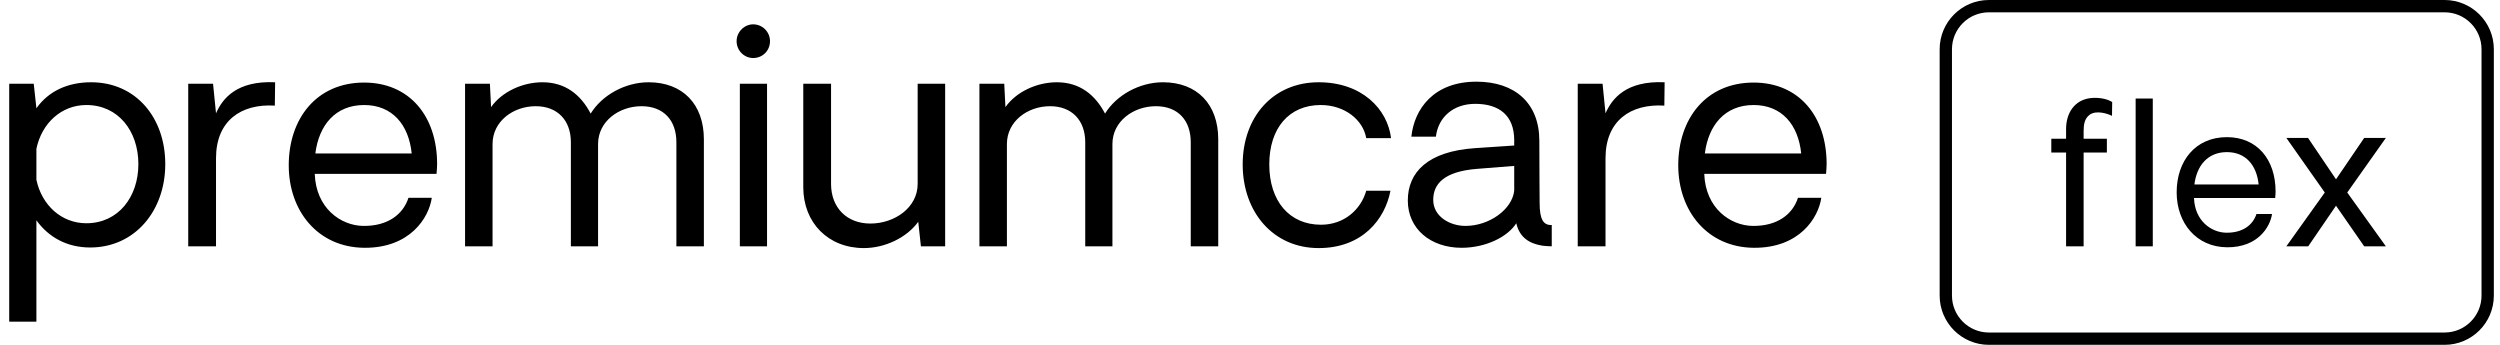   <svg
    width="203"
    height="28"
    viewBox="0 0 203 28"
    fill="none"
    xmlns="http://www.w3.org/2000/svg"
  >
    <path
      d="M7.396 6.68C5.5 6.68 3.94 7.4 2.956 8.792L2.74 6.8H0.748V26.12H2.956V17.888C3.94 19.256 5.428 20.096 7.324 20.096C10.948 20.096 13.42 17.12 13.42 13.328C13.42 9.536 11.02 6.68 7.396 6.68ZM7.012 18.128C4.972 18.128 3.388 16.64 2.956 14.6V12.08C3.388 10.016 4.972 8.528 7.012 8.528C9.604 8.528 11.236 10.64 11.236 13.328C11.236 15.992 9.604 18.128 7.012 18.128ZM22.34 6.68C19.22 6.536 18.068 8 17.54 9.2L17.3 6.8H15.284V20H17.54V12.848C17.54 9.8 19.58 8.408 22.316 8.576L22.34 6.68ZM35.494 13.328C35.494 9.416 33.238 6.704 29.566 6.704C25.702 6.704 23.446 9.632 23.446 13.424C23.446 17.144 25.822 20.096 29.59 20.12C33.286 20.144 34.822 17.696 35.062 16.064H33.166C32.734 17.408 31.486 18.368 29.494 18.344C27.67 18.32 25.654 16.904 25.558 14.12H35.446C35.47 13.832 35.494 13.568 35.494 13.328ZM29.566 8.528C31.846 8.528 33.19 10.112 33.43 12.464H25.606C25.894 10.16 27.238 8.528 29.566 8.528ZM52.667 6.68C50.747 6.68 48.875 7.736 47.963 9.224C47.171 7.712 45.923 6.68 44.051 6.68C42.395 6.68 40.739 7.472 39.875 8.696L39.779 6.8H37.763V20H39.995V11.696C39.995 9.848 41.675 8.624 43.499 8.624C45.275 8.624 46.355 9.776 46.355 11.552V20H48.563V11.696C48.563 9.848 50.267 8.624 52.091 8.624C53.891 8.624 54.923 9.776 54.923 11.552V20H57.155V11.312C57.155 8.456 55.427 6.68 52.667 6.68ZM61.156 4.712C61.924 4.712 62.524 4.112 62.524 3.344C62.524 2.6 61.924 1.976 61.156 1.976C60.436 1.976 59.812 2.6 59.812 3.344C59.812 4.112 60.436 4.712 61.156 4.712ZM60.076 20H62.284V6.8H60.076V20ZM74.514 6.8V14.936C74.514 16.856 72.642 18.152 70.674 18.152C68.754 18.152 67.482 16.856 67.482 14.936V6.8H65.226V15.2C65.226 18.08 67.242 20.144 70.146 20.144C71.85 20.144 73.626 19.304 74.562 18.008L74.778 20H76.746V6.8H74.514ZM94.433 6.68C92.513 6.68 90.641 7.736 89.729 9.224C88.937 7.712 87.689 6.68 85.817 6.68C84.161 6.68 82.505 7.472 81.641 8.696L81.545 6.8H79.529V20H81.761V11.696C81.761 9.848 83.441 8.624 85.265 8.624C87.041 8.624 88.121 9.776 88.121 11.552V20H90.329V11.696C90.329 9.848 92.033 8.624 93.857 8.624C95.657 8.624 96.689 9.776 96.689 11.552V20H98.921V11.312C98.921 8.456 97.193 6.68 94.433 6.68ZM107.074 20.144C110.602 20.144 112.45 17.84 112.906 15.488H110.938C110.506 17.024 109.138 18.248 107.266 18.248C104.698 18.248 103.066 16.328 103.066 13.352C103.066 10.4 104.674 8.528 107.242 8.528C109.162 8.528 110.674 9.704 110.938 11.216H112.954C112.666 8.864 110.602 6.68 107.074 6.68C103.378 6.68 100.906 9.488 100.906 13.352C100.906 17.216 103.378 20.144 107.074 20.144ZM118.682 20.12C120.65 20.12 122.426 19.232 123.122 18.128C123.386 19.28 124.178 19.784 125.258 19.952C125.498 19.976 125.762 20 126.002 20V18.272C125.33 18.296 125.018 17.84 125.018 16.472C125.018 16.136 124.994 13.616 124.994 11.432C124.994 8.384 123.026 6.632 119.882 6.632C116.426 6.632 114.842 8.84 114.602 11.096H116.594C116.786 9.512 118.01 8.432 119.786 8.432C121.73 8.432 122.954 9.368 122.954 11.384V11.816L119.738 12.032C115.946 12.296 114.314 13.976 114.314 16.28C114.314 18.584 116.162 20.12 118.682 20.12ZM118.994 18.344C117.722 18.344 116.378 17.576 116.378 16.232C116.378 14.96 117.218 13.928 119.93 13.712L122.954 13.472V15.488C122.786 17 120.938 18.344 118.994 18.344ZM135.168 6.68C132.048 6.536 130.896 8 130.368 9.2L130.128 6.8H128.112V20H130.368V12.848C130.368 9.8 132.408 8.408 135.144 8.576L135.168 6.68ZM148.322 13.328C148.322 9.416 146.066 6.704 142.394 6.704C138.53 6.704 136.274 9.632 136.274 13.424C136.274 17.144 138.65 20.096 142.418 20.12C146.114 20.144 147.65 17.696 147.89 16.064H145.994C145.562 17.408 144.314 18.368 142.322 18.344C140.498 18.32 138.482 16.904 138.386 14.12H148.274C148.298 13.832 148.322 13.568 148.322 13.328ZM142.394 8.528C144.674 8.528 146.018 10.112 146.258 12.464H138.434C138.722 10.16 140.066 8.528 142.394 8.528Z"
      fill="currentColor"
    />
    <path
      d="M169.19 20V12.384H171.078V11.264H169.19V10.656C169.19 10.128 169.254 9.632 169.686 9.312C170.23 8.928 171.158 9.232 171.494 9.408L171.51 8.288C171.11 8.016 170.358 7.888 169.734 7.968C168.454 8.128 167.766 9.168 167.766 10.48V11.264H166.566V12.384H167.766V20H169.19ZM174.806 20V8H173.414V20H174.806ZM184.777 15.552C184.777 12.944 183.273 11.136 180.825 11.136C178.249 11.136 176.745 13.088 176.745 15.616C176.745 18.096 178.329 20.064 180.841 20.08C183.305 20.096 184.329 18.464 184.489 17.376H183.225C182.937 18.272 182.105 18.912 180.777 18.896C179.561 18.88 178.217 17.936 178.153 16.08H184.745C184.761 15.888 184.777 15.712 184.777 15.552ZM180.825 12.352C182.345 12.352 183.241 13.408 183.401 14.976H178.185C178.377 13.44 179.273 12.352 180.825 12.352ZM193.732 11.2H191.972L189.684 14.56L187.412 11.2H185.652L188.772 15.632L185.652 20H187.428L189.684 16.704L191.972 20H193.732L190.596 15.632L193.732 11.2Z"
      fill="currentColor"
    />
    <path
      d="M198.5 0.5H161.5C159.567 0.5 158 2.067 158 4V24C158 25.933 159.567 27.5 161.5 27.5H198.5C200.433 27.5 202 25.933 202 24V4C202 2.067 200.433 0.5 198.5 0.5Z"
      stroke="currentColor"
    />
  </svg>

